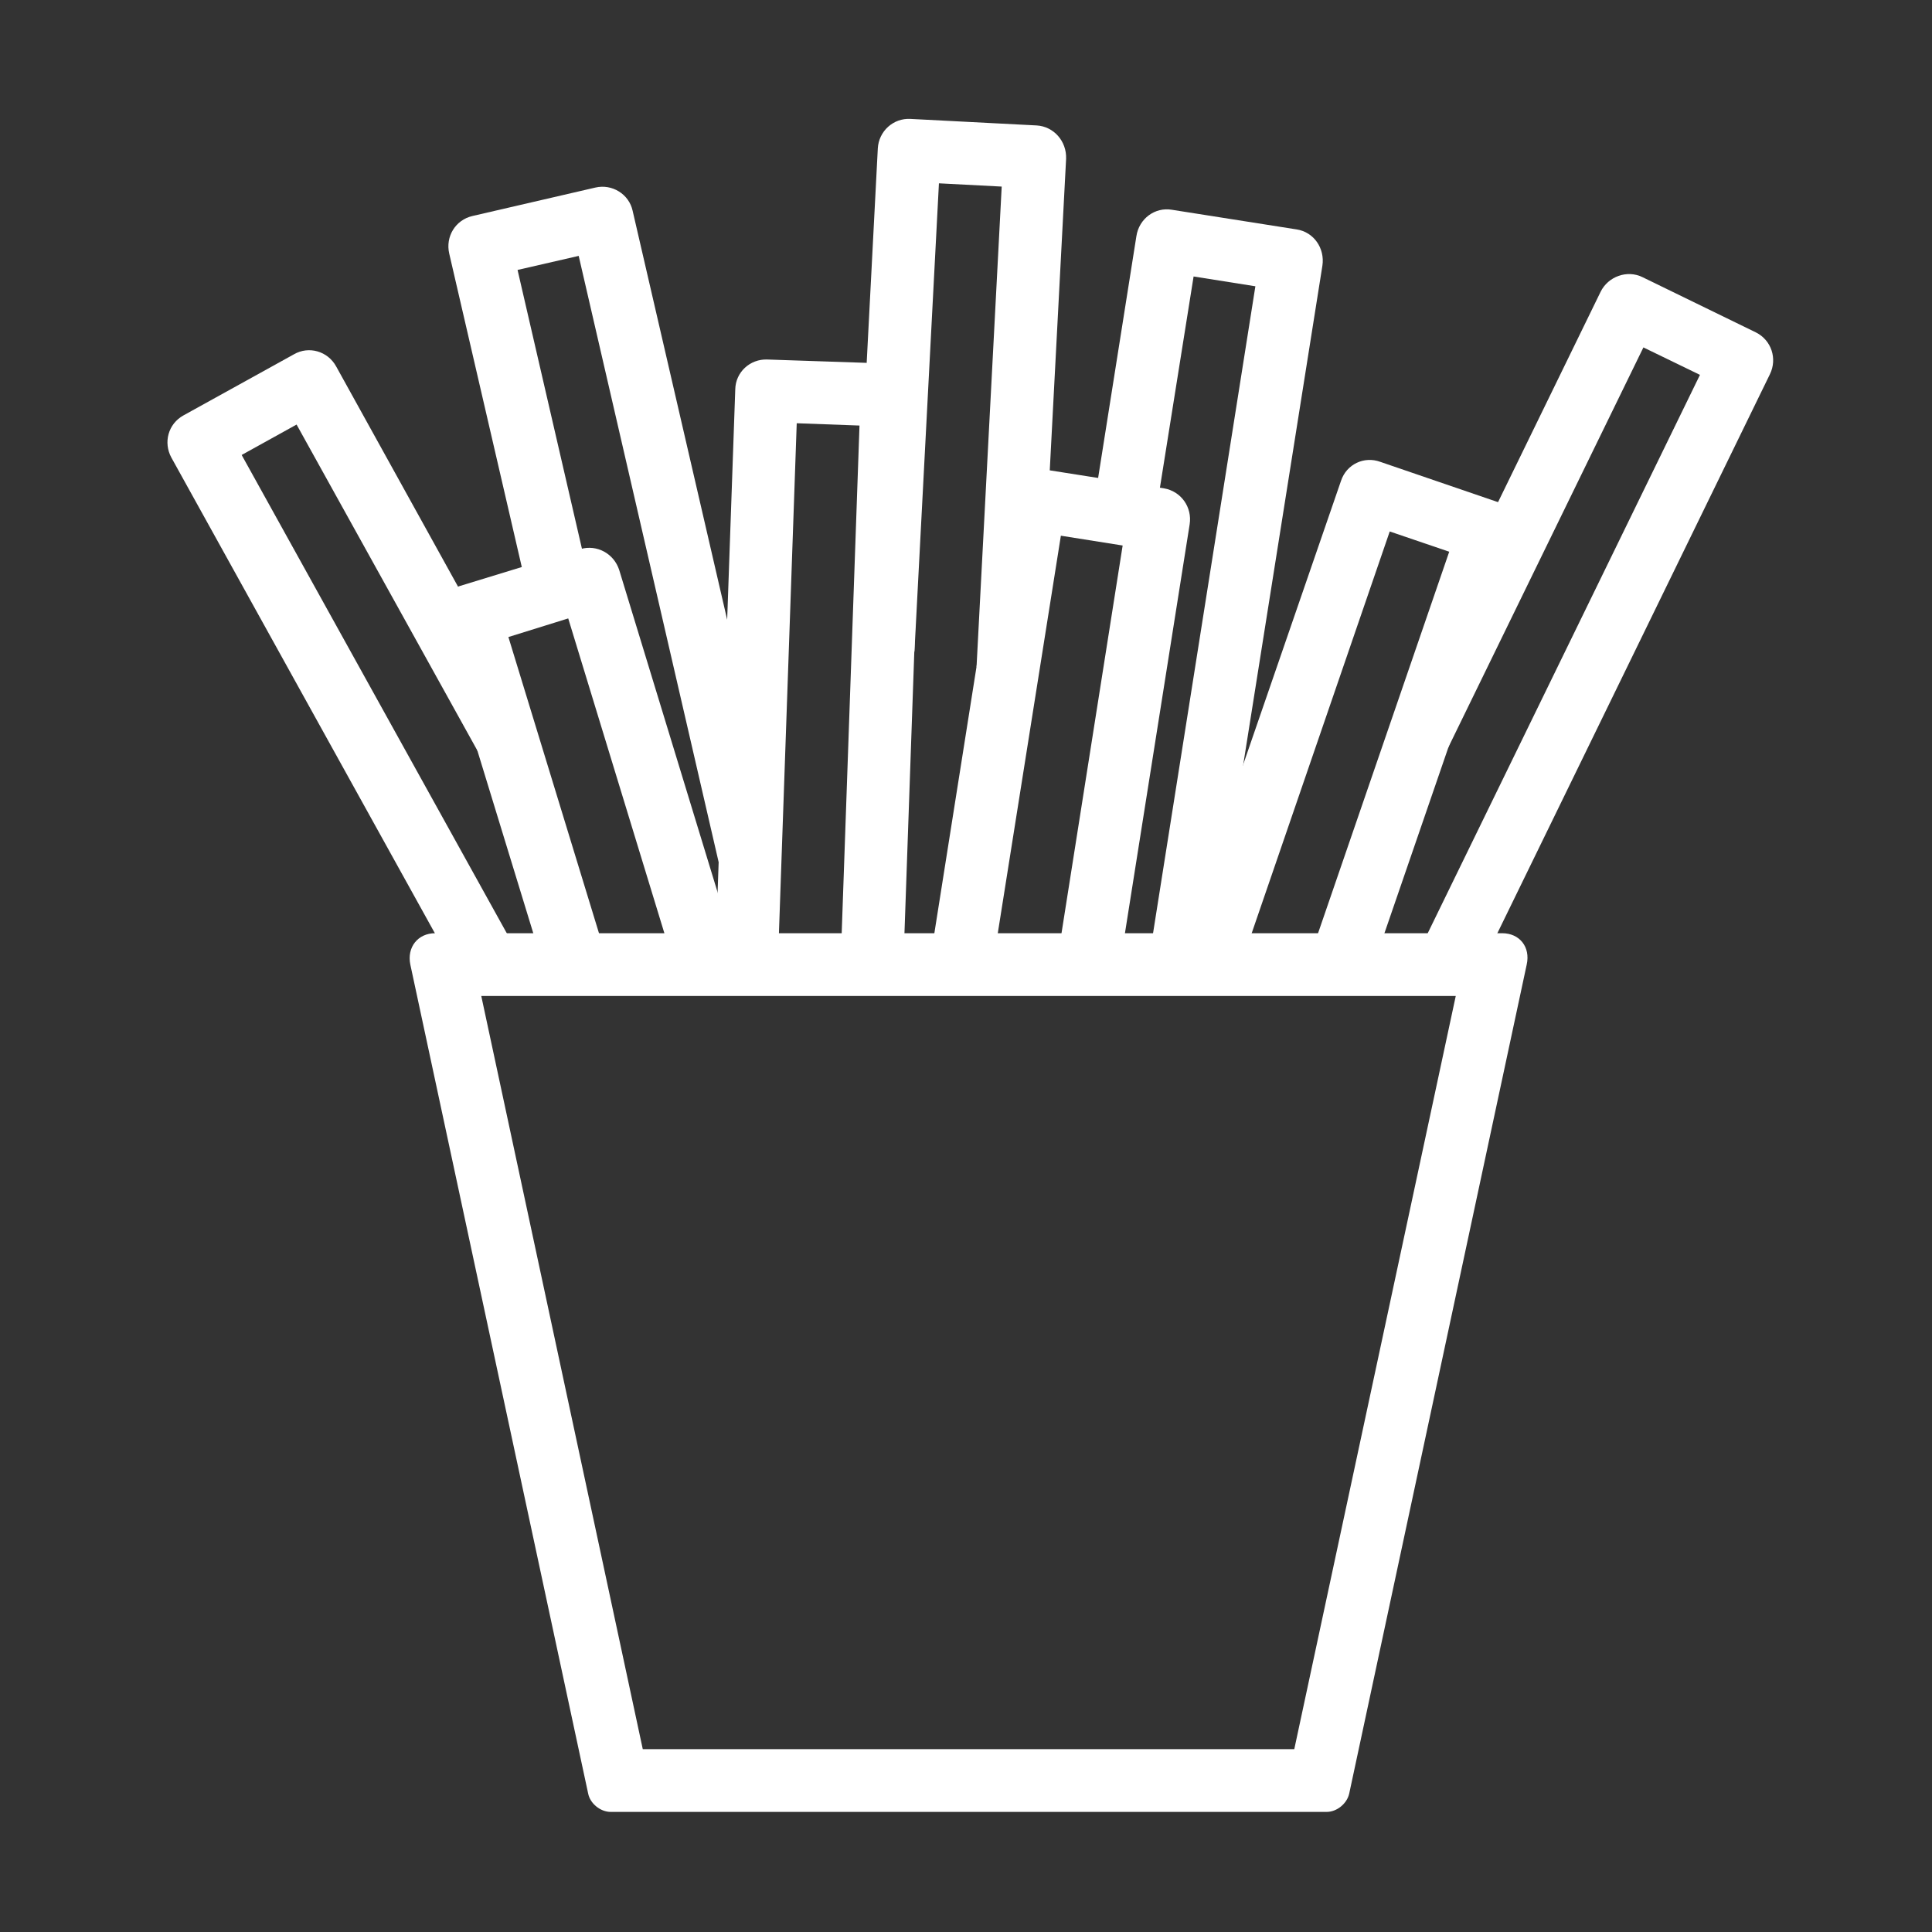 <?xml version="1.0" encoding="UTF-8"?>
<svg xmlns="http://www.w3.org/2000/svg" xmlns:xlink="http://www.w3.org/1999/xlink" width="375pt" height="375pt" viewBox="0 0 375 375" version="1.2">
<rect x="0" y="0" width="375" height="375" fill="#333333" stroke="none"/>
<defs>
<clipPath id="clip1">
  <path d="M 273 53 L 344.379 53 L 344.379 188 L 273 188 Z M 273 53 "/>
</clipPath>
</defs>
<g id="surface1">
<path style=" stroke:none;fill-rule:evenodd;fill:rgb(100%,100%,100%);fill-opacity:1;" d="M 84.469 181.137 L 291.574 181.137 C 294.938 181.137 297.094 183.801 296.332 187.227 L 261.879 348.141 C 261.434 350.105 259.469 351.691 257.5 351.691 L 118.543 351.691 C 116.512 351.691 114.543 350.043 114.164 348.141 L 79.645 187.227 C 78.949 183.863 81.105 181.137 84.469 181.137 Z M 282.562 193.32 L 251.219 339.512 L 124.762 339.512 L 93.414 193.32 Z M 282.562 193.32 "/>
<path style=" stroke:none;fill-rule:evenodd;fill:rgb(100%,100%,100%);fill-opacity:1;" d="M 176.727 23.082 L 201.219 24.348 C 204.52 24.539 207.055 27.395 206.93 30.82 L 203.758 91.289 L 189.543 129.488 L 194.43 36.215 L 182.246 35.582 L 177.488 126.57 L 168.223 70.414 L 170.383 28.793 C 170.57 25.492 173.363 22.891 176.727 23.082 Z M 176.727 23.082 "/>
<path style=" stroke:none;fill-rule:evenodd;fill:rgb(100%,100%,100%);fill-opacity:1;" d="M 35.609 80.629 L 57.059 68.766 C 59.914 67.117 63.594 68.129 65.242 71.113 L 88.91 113.879 L 92.719 145.793 L 57.566 82.406 L 46.906 88.309 L 101.918 187.547 L 87.957 187.547 L 33.262 88.816 C 31.676 85.898 32.629 82.281 35.609 80.629 Z M 35.609 80.629 "/>
<g clip-path="url(#clip1)" clip-rule="nonzero">
<path style=" stroke:none;fill-rule:evenodd;fill:rgb(100%,100%,100%);fill-opacity:1;" d="M 340.812 64.516 L 318.793 53.789 C 315.812 52.332 312.133 53.664 310.672 56.645 L 290.75 97.508 L 281.039 145.223 L 318.984 67.434 L 329.961 72.762 L 273.996 187.547 L 287.512 187.547 L 343.539 72.637 C 345 69.652 343.855 66.035 340.812 64.516 Z M 340.812 64.516 "/>
</g>
<path style=" stroke:none;fill-rule:evenodd;fill:rgb(100%,100%,100%);fill-opacity:1;" d="M 251.664 44.527 L 227.488 40.719 C 224.188 40.148 221.078 42.434 220.57 45.859 L 213.148 92.75 L 217.527 102.395 L 225.141 94.652 L 231.676 53.664 L 243.668 55.566 L 222.793 187.547 L 235.102 187.547 L 256.676 51.57 C 257.184 48.207 255.023 45.035 251.664 44.527 Z M 251.664 44.527 "/>
<path style=" stroke:none;fill-rule:evenodd;fill:rgb(100%,100%,100%);fill-opacity:1;" d="M 112.641 106.582 L 89.227 113.75 C 86.055 114.766 84.215 118.066 85.23 121.43 L 105.473 187.547 L 118.223 187.547 L 98.68 123.648 L 110.293 120.035 L 130.914 187.547 L 143.668 187.547 L 120.191 110.645 C 119.176 107.469 115.875 105.629 112.641 106.582 Z M 112.641 106.582 "/>
<path style=" stroke:none;fill-rule:evenodd;fill:rgb(100%,100%,100%);fill-opacity:1;" d="M 291.066 97.57 L 267.906 89.641 C 264.797 88.5 261.371 90.086 260.293 93.32 L 227.805 187.547 L 240.75 187.547 L 269.746 103.156 L 281.293 107.09 L 253.629 187.547 L 266.512 187.547 L 294.809 105.312 C 295.887 102.141 294.301 98.715 291.066 97.57 Z M 291.066 97.57 "/>
<path style=" stroke:none;fill-rule:evenodd;fill:rgb(100%,100%,100%);fill-opacity:1;" d="M 225.902 94.781 L 201.727 90.973 C 198.426 90.465 195.316 92.812 194.809 96.113 L 180.344 187.547 L 192.652 187.547 L 205.914 103.98 L 217.906 105.883 L 205.027 187.547 L 217.336 187.547 L 230.914 101.758 C 231.422 98.461 229.266 95.352 225.902 94.781 Z M 225.902 94.781 "/>
<path style=" stroke:none;fill-rule:evenodd;fill:rgb(100%,100%,100%);fill-opacity:1;" d="M 173.426 70.605 L 148.934 69.781 C 145.57 69.652 142.781 72.254 142.715 75.555 L 138.781 187.547 L 150.965 187.547 L 154.645 82.152 L 166.828 82.598 L 163.148 187.547 L 175.332 187.547 L 179.199 76.949 C 179.328 73.586 176.789 70.73 173.426 70.605 Z M 173.426 70.605 "/>
<path style=" stroke:none;fill-rule:evenodd;fill:rgb(100%,100%,100%);fill-opacity:1;" d="M 91.703 41.926 L 115.559 36.406 C 118.797 35.645 122.094 37.676 122.793 40.91 L 141.129 120.223 L 147.918 138.625 L 139.48 167.305 L 112.324 49.668 L 100.457 52.395 L 112.957 106.52 L 112.957 115.273 L 101.281 110.07 L 87.195 49.223 C 86.434 45.922 88.402 42.688 91.703 41.926 Z M 91.703 41.926 "/>
</g>
</svg>
